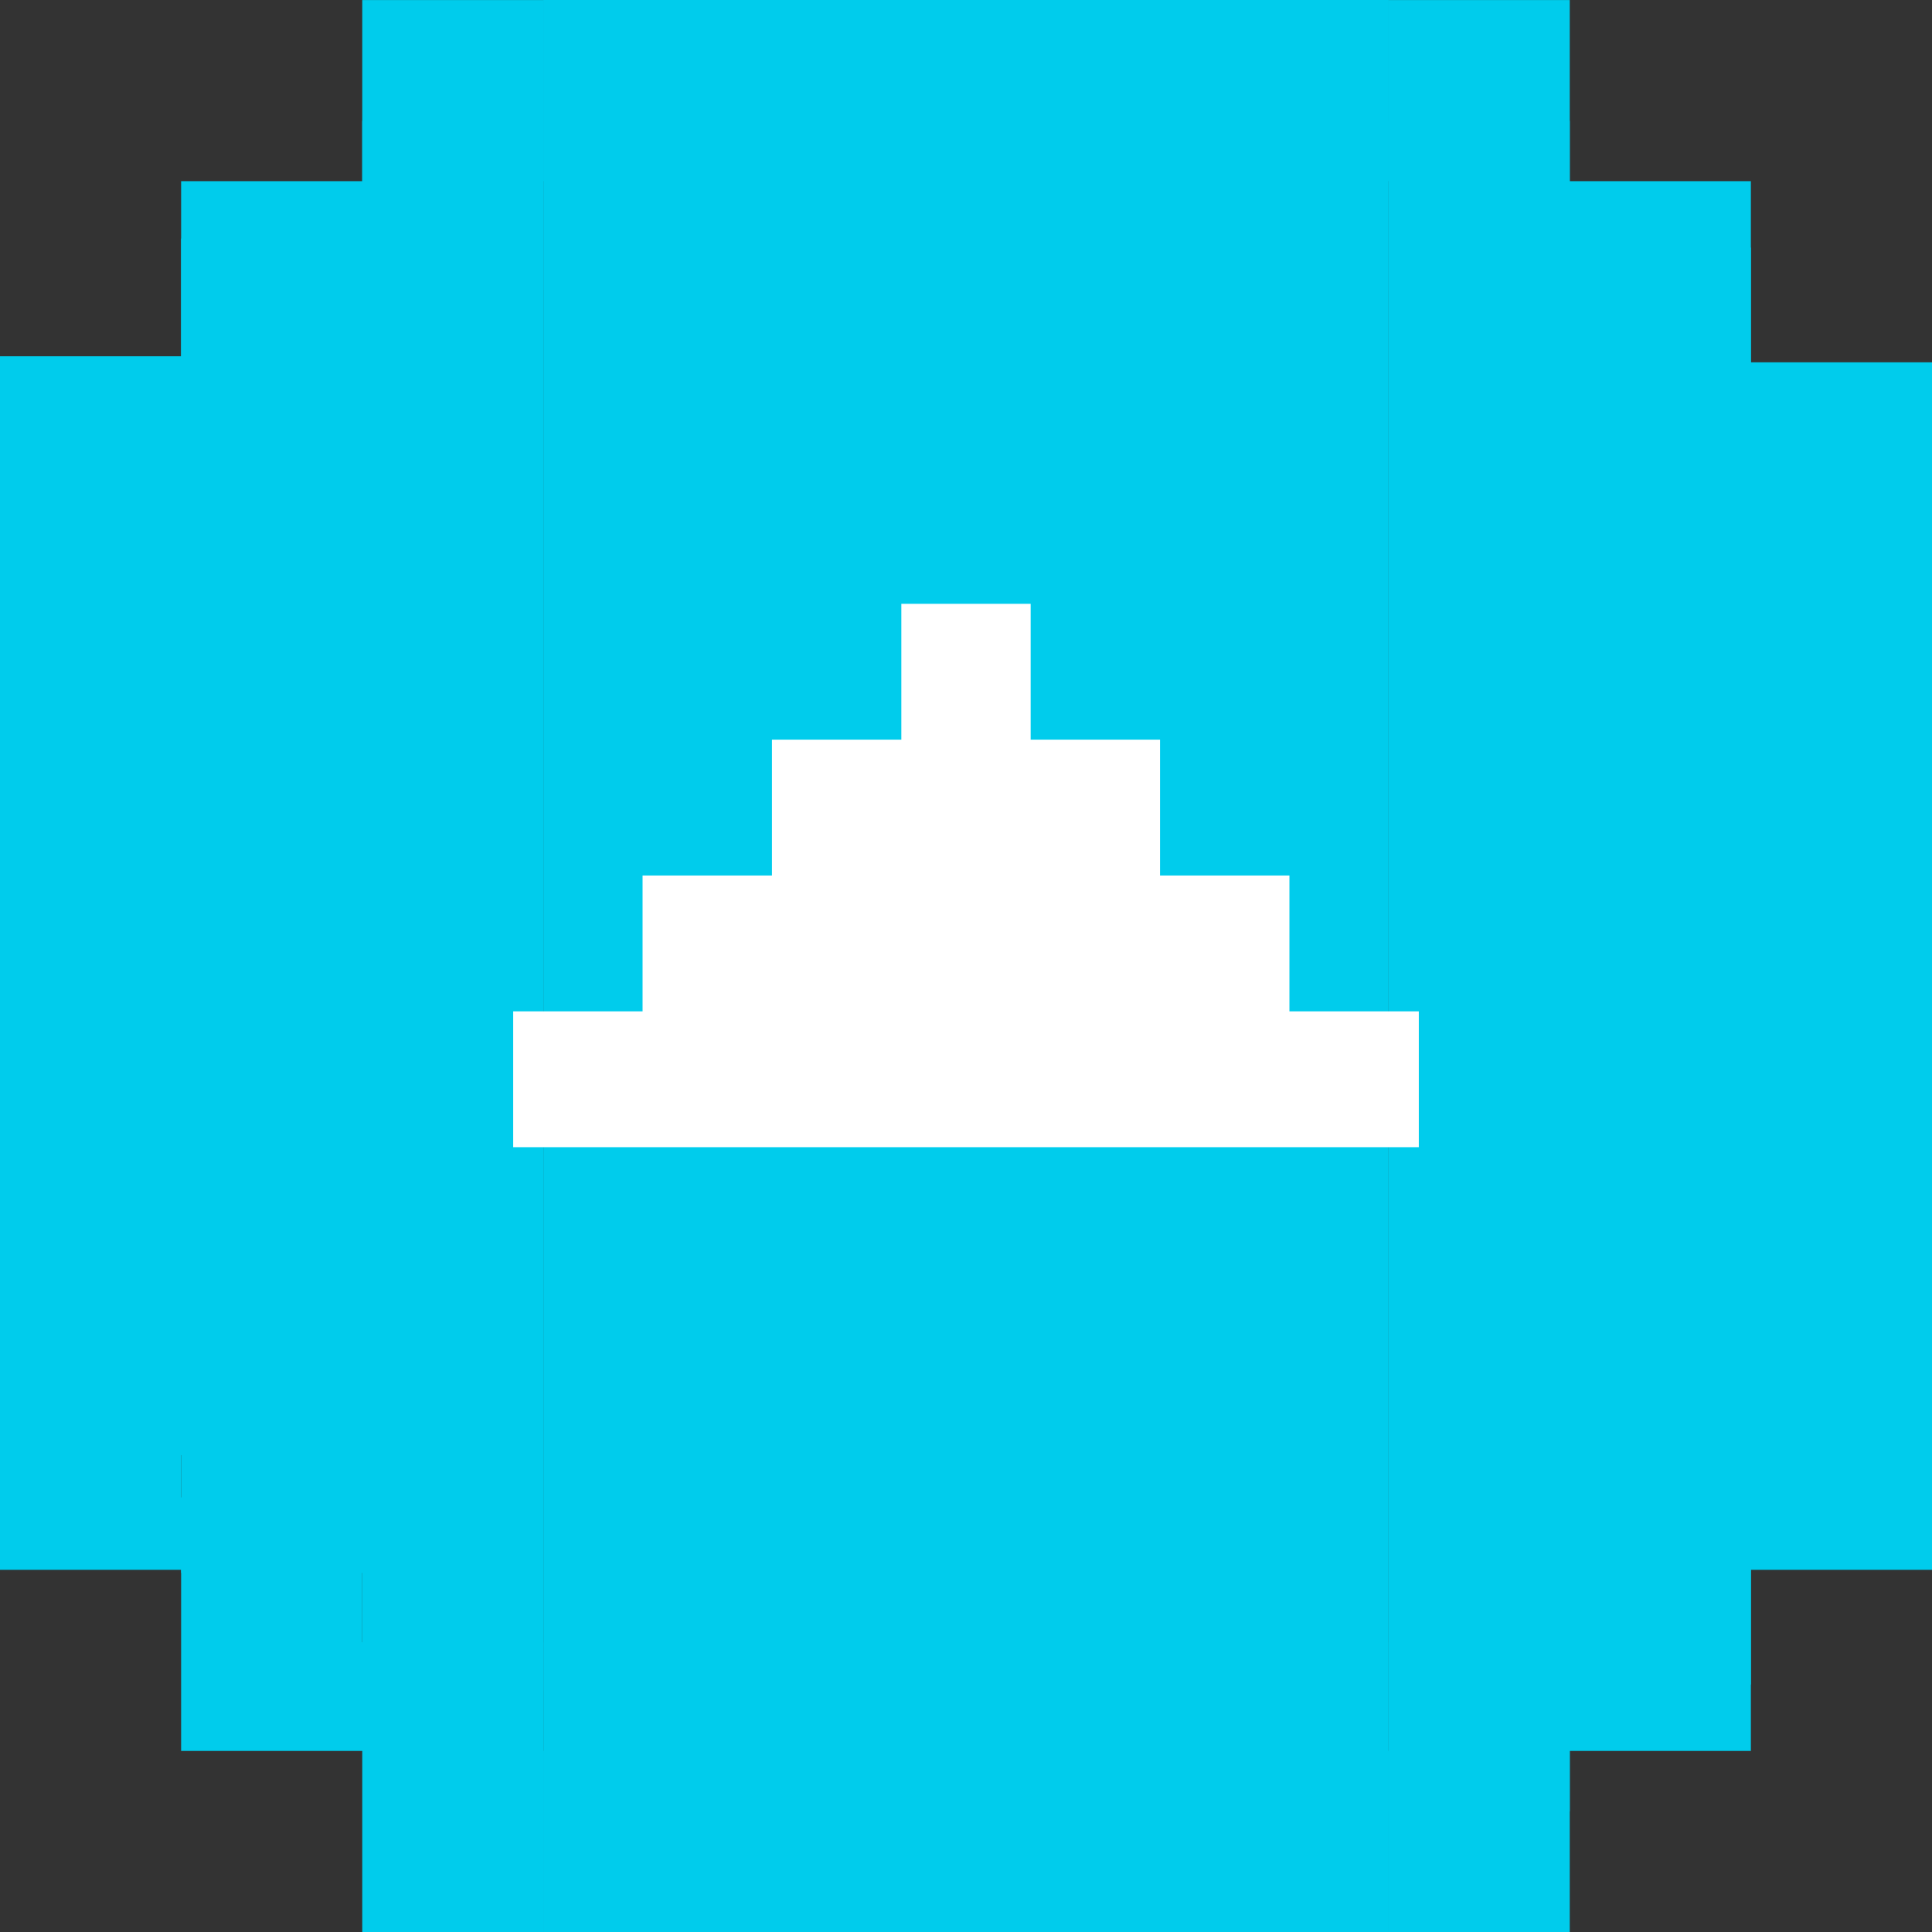 <svg width="32" height="32" viewBox="0 0 32 32" fill="none" xmlns="http://www.w3.org/2000/svg">
<rect x="0" y="0" width="32" height="32" fill="#333333" stroke="none"/>
<path d="M6 28.001V26.051H3V24.101H0V5.901H3V3.951H6V2.001H9V28.001H6Z" fill="#00CCEC"/>
<path d="M6 29.001V32.001H9V29.601V27.201H6V24.801H3V7.201H6V4.801H9V2.401V0.001H6V3.001H3V6.001H0V26.001H3V29.001H6Z" fill="#00CCEC"/>
<rect width="14" height="32" transform="matrix(1 0 0 -1 9 32.001)" fill="#00CCEC"/>
<rect width="14" height="3" transform="matrix(1 0 0 -1 9 32.001)" fill="#00CCEC"/>
<rect width="14" height="3" transform="matrix(1 0 0 -1 9 3)" fill="#00CCEC"/>
<path d="M26 30.001V27.901H29V25.801H32V6.201H29V4.101H26V2.001H23V30.001H26Z" fill="#00CCEC"/>
<path d="M26 29.001V32.001H23V29.601V27.201H26V24.801H29V7.201H26V4.801H23V2.401V0.001H26V3.001H29V6.001H32V26.001H29V29.001H26Z" fill="#00CCEC"/>
<path d="M23.5 19.001V16.751H21.357V14.501H19.214V12.251H17.071V10.001H14.929V12.251H12.786V14.501H10.643V16.751H8.5V19.001H23.5Z" fill="white"/>
</svg>
